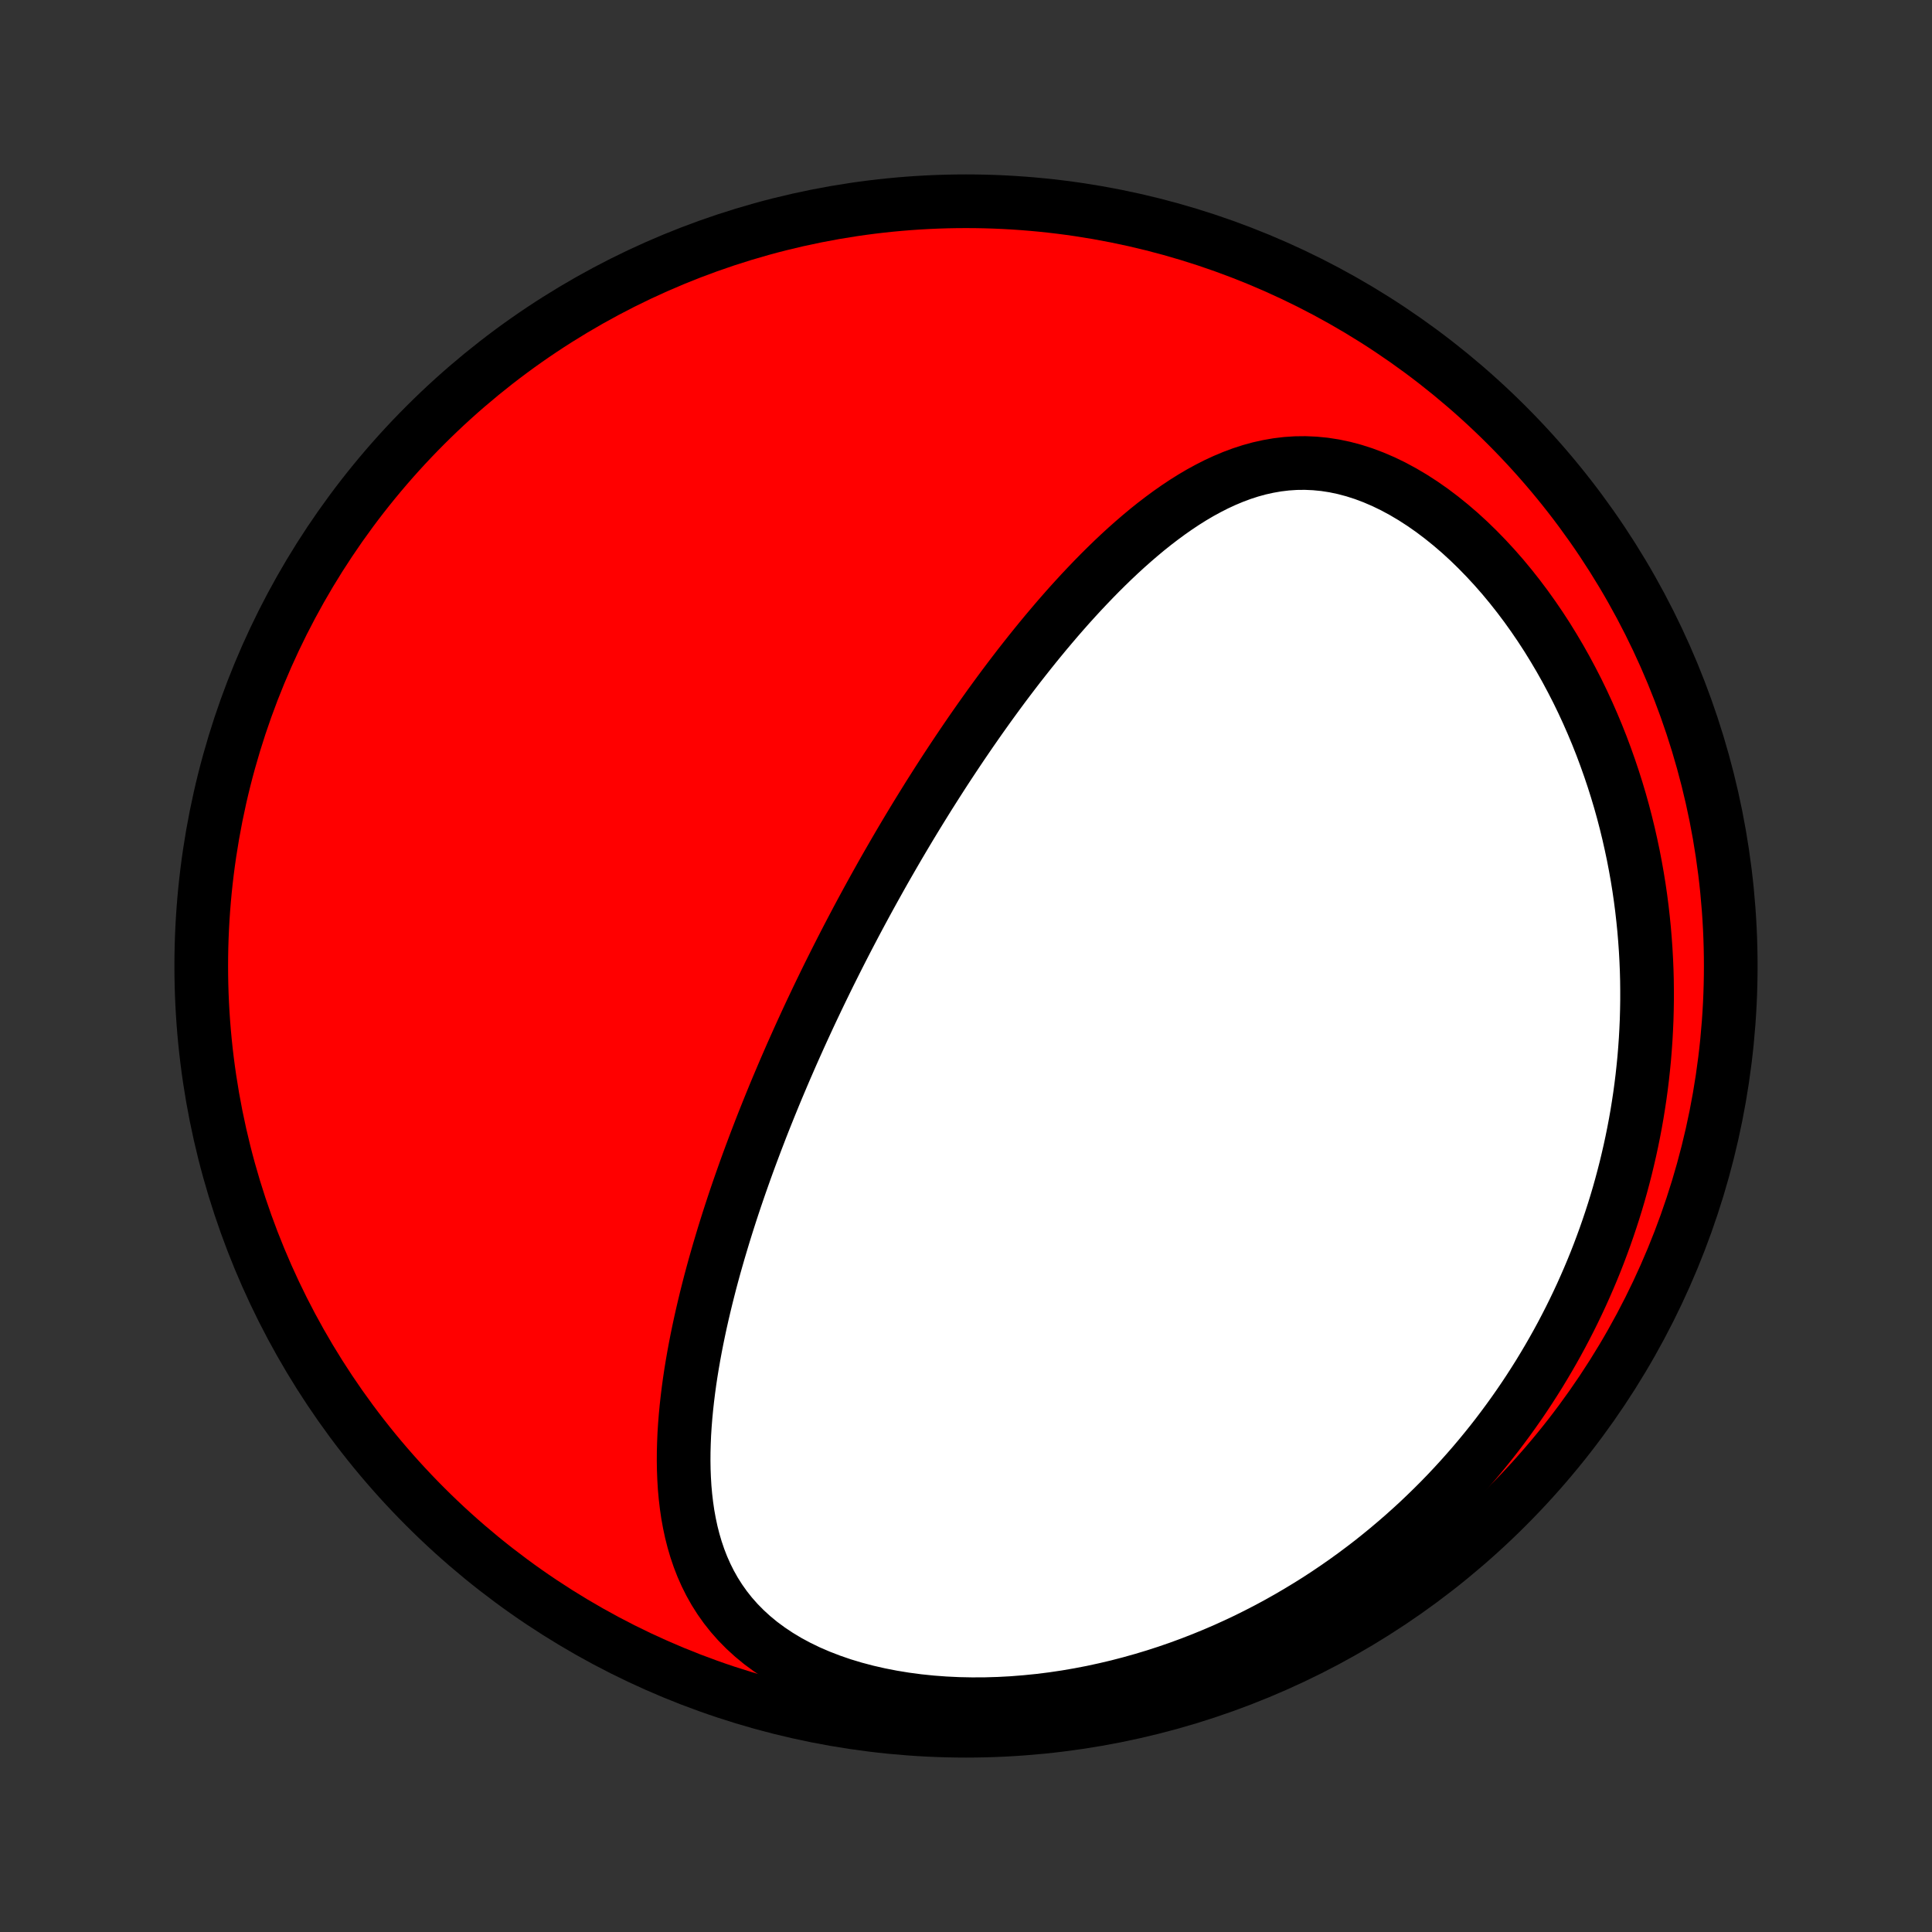 <?xml version="1.0" encoding="utf-8" standalone="no"?>
<!DOCTYPE svg PUBLIC "-//W3C//DTD SVG 1.1//EN"
  "http://www.w3.org/Graphics/SVG/1.1/DTD/svg11.dtd">
<!-- Created with matplotlib (http://matplotlib.org/) -->
<svg height="72pt" version="1.1" viewBox="0 0 72 72" width="72pt" xmlns="http://www.w3.org/2000/svg" xmlns:xlink="http://www.w3.org/1999/xlink">
 <rect x="0" y="0" width="72" height="72" fill="#333333" stroke="none"/>
 <defs>
  <style type="text/css">
*{stroke-linecap:butt;stroke-linejoin:round;}
  </style>
 </defs>
 <g id="figure_1">
  <g id="patch_1">
   <path d="
M0 72
L72 72
L72 0
L0 0
z
" style="fill:none;"/>
  </g>
  <g id="axes_1">
   <g id="PatchCollection_1">
    <defs>
     <path d="
M36 -7.5
C43.558 -7.5 50.808 -10.503 56.153 -15.848
C61.497 -21.192 64.5 -28.442 64.5 -36
C64.5 -43.558 61.497 -50.808 56.153 -56.153
C50.808 -61.497 43.558 -64.5 36 -64.5
C28.442 -64.5 21.192 -61.497 15.848 -56.153
C10.503 -50.808 7.5 -43.558 7.5 -36
C7.5 -28.442 10.503 -21.192 15.848 -15.848
C21.192 -10.503 28.442 -7.5 36 -7.5
z
" id="C0_0_a811fe30f3"/>
     <path d="
M31.129 -36.146
L31.244 -36.374
L31.36 -36.602
L31.477 -36.83
L31.595 -37.058
L31.714 -37.286
L31.834 -37.514
L31.954 -37.741
L32.076 -37.969
L32.199 -38.197
L32.322 -38.424
L32.447 -38.652
L32.573 -38.88
L32.7 -39.108
L32.828 -39.337
L32.957 -39.566
L33.088 -39.795
L33.22 -40.024
L33.353 -40.254
L33.487 -40.484
L33.623 -40.715
L33.76 -40.946
L33.899 -41.178
L34.039 -41.41
L34.181 -41.643
L34.325 -41.877
L34.47 -42.111
L34.616 -42.346
L34.765 -42.581
L34.915 -42.817
L35.067 -43.054
L35.221 -43.292
L35.377 -43.53
L35.535 -43.769
L35.695 -44.009
L35.857 -44.25
L36.021 -44.491
L36.187 -44.733
L36.356 -44.976
L36.527 -45.22
L36.7 -45.464
L36.875 -45.709
L37.054 -45.955
L37.234 -46.201
L37.417 -46.448
L37.603 -46.695
L37.792 -46.943
L37.983 -47.192
L38.178 -47.44
L38.375 -47.689
L38.575 -47.938
L38.778 -48.187
L38.984 -48.436
L39.194 -48.685
L39.406 -48.934
L39.622 -49.182
L39.841 -49.43
L40.064 -49.676
L40.29 -49.922
L40.52 -50.166
L40.753 -50.409
L40.989 -50.65
L41.23 -50.889
L41.474 -51.126
L41.723 -51.361
L41.975 -51.592
L42.231 -51.819
L42.491 -52.043
L42.755 -52.263
L43.024 -52.478
L43.297 -52.687
L43.574 -52.891
L43.855 -53.088
L44.142 -53.279
L44.432 -53.461
L44.727 -53.635
L45.028 -53.799
L45.332 -53.954
L45.642 -54.097
L45.957 -54.229
L46.276 -54.348
L46.6 -54.453
L46.93 -54.544
L47.264 -54.618
L47.603 -54.677
L47.946 -54.718
L48.294 -54.741
L48.646 -54.745
L49.002 -54.729
L49.361 -54.694
L49.723 -54.638
L50.088 -54.561
L50.454 -54.464
L50.822 -54.346
L51.19 -54.207
L51.558 -54.049
L51.925 -53.871
L52.29 -53.674
L52.653 -53.459
L53.012 -53.227
L53.368 -52.978
L53.719 -52.713
L54.065 -52.434
L54.406 -52.141
L54.74 -51.835
L55.067 -51.517
L55.387 -51.188
L55.7 -50.849
L56.005 -50.501
L56.301 -50.144
L56.589 -49.779
L56.869 -49.407
L57.139 -49.029
L57.401 -48.645
L57.654 -48.256
L57.897 -47.862
L58.132 -47.465
L58.357 -47.065
L58.573 -46.661
L58.781 -46.256
L58.979 -45.848
L59.168 -45.439
L59.348 -45.029
L59.52 -44.618
L59.683 -44.207
L59.837 -43.795
L59.983 -43.384
L60.121 -42.973
L60.251 -42.563
L60.373 -42.154
L60.487 -41.746
L60.593 -41.339
L60.692 -40.933
L60.783 -40.529
L60.868 -40.127
L60.945 -39.727
L61.016 -39.328
L61.08 -38.932
L61.137 -38.538
L61.188 -38.145
L61.232 -37.756
L61.271 -37.368
L61.303 -36.983
L61.33 -36.6
L61.351 -36.22
L61.367 -35.842
L61.377 -35.467
L61.381 -35.094
L61.381 -34.724
L61.375 -34.356
L61.365 -33.99
L61.349 -33.627
L61.329 -33.267
L61.304 -32.909
L61.275 -32.553
L61.24 -32.2
L61.202 -31.849
L61.159 -31.5
L61.112 -31.154
L61.06 -30.81
L61.005 -30.469
L60.945 -30.129
L60.881 -29.792
L60.813 -29.457
L60.741 -29.123
L60.665 -28.793
L60.586 -28.464
L60.502 -28.137
L60.415 -27.812
L60.324 -27.488
L60.229 -27.167
L60.13 -26.848
L60.027 -26.53
L59.921 -26.215
L59.811 -25.9
L59.697 -25.588
L59.58 -25.277
L59.459 -24.968
L59.334 -24.661
L59.205 -24.355
L59.072 -24.05
L58.936 -23.747
L58.796 -23.446
L58.652 -23.146
L58.504 -22.847
L58.352 -22.55
L58.197 -22.255
L58.037 -21.96
L57.873 -21.667
L57.705 -21.375
L57.533 -21.085
L57.358 -20.796
L57.177 -20.508
L56.993 -20.222
L56.804 -19.936
L56.611 -19.653
L56.413 -19.37
L56.211 -19.089
L56.004 -18.809
L55.793 -18.53
L55.577 -18.253
L55.356 -17.978
L55.13 -17.703
L54.899 -17.43
L54.663 -17.159
L54.422 -16.889
L54.176 -16.621
L53.925 -16.354
L53.668 -16.089
L53.405 -15.826
L53.137 -15.565
L52.864 -15.305
L52.584 -15.048
L52.299 -14.793
L52.007 -14.54
L51.71 -14.289
L51.406 -14.04
L51.097 -13.794
L50.78 -13.551
L50.458 -13.311
L50.129 -13.073
L49.793 -12.839
L49.451 -12.608
L49.102 -12.38
L48.746 -12.157
L48.383 -11.937
L48.014 -11.721
L47.637 -11.509
L47.254 -11.302
L46.863 -11.1
L46.466 -10.902
L46.061 -10.711
L45.65 -10.524
L45.231 -10.344
L44.806 -10.17
L44.374 -10.002
L43.936 -9.841
L43.49 -9.687
L43.039 -9.541
L42.581 -9.403
L42.117 -9.273
L41.648 -9.151
L41.173 -9.039
L40.693 -8.935
L40.208 -8.842
L39.719 -8.758
L39.226 -8.685
L38.73 -8.623
L38.23 -8.573
L37.729 -8.533
L37.226 -8.506
L36.722 -8.491
L36.218 -8.489
L35.715 -8.499
L35.214 -8.523
L34.716 -8.56
L34.221 -8.611
L33.731 -8.676
L33.248 -8.755
L32.771 -8.848
L32.303 -8.955
L31.845 -9.076
L31.397 -9.211
L30.962 -9.361
L30.54 -9.524
L30.132 -9.7
L29.74 -9.89
L29.365 -10.092
L29.008 -10.307
L28.668 -10.534
L28.347 -10.771
L28.045 -11.02
L27.763 -11.278
L27.5 -11.545
L27.256 -11.821
L27.031 -12.105
L26.825 -12.396
L26.636 -12.694
L26.465 -12.998
L26.311 -13.306
L26.172 -13.62
L26.049 -13.937
L25.94 -14.258
L25.845 -14.581
L25.762 -14.908
L25.692 -15.236
L25.632 -15.566
L25.584 -15.897
L25.545 -16.229
L25.515 -16.562
L25.495 -16.895
L25.482 -17.228
L25.477 -17.561
L25.479 -17.893
L25.488 -18.224
L25.502 -18.555
L25.523 -18.885
L25.549 -19.213
L25.58 -19.54
L25.616 -19.866
L25.656 -20.189
L25.7 -20.512
L25.748 -20.832
L25.8 -21.15
L25.855 -21.467
L25.913 -21.781
L25.974 -22.093
L26.038 -22.403
L26.104 -22.711
L26.173 -23.017
L26.244 -23.32
L26.317 -23.622
L26.392 -23.921
L26.468 -24.217
L26.547 -24.512
L26.627 -24.804
L26.709 -25.093
L26.792 -25.381
L26.877 -25.666
L26.962 -25.949
L27.049 -26.23
L27.137 -26.509
L27.226 -26.786
L27.316 -27.06
L27.407 -27.333
L27.499 -27.603
L27.592 -27.872
L27.686 -28.138
L27.78 -28.403
L27.875 -28.665
L27.971 -28.926
L28.068 -29.185
L28.165 -29.443
L28.263 -29.698
L28.361 -29.953
L28.46 -30.205
L28.56 -30.456
L28.66 -30.705
L28.761 -30.953
L28.862 -31.2
L28.964 -31.445
L29.067 -31.689
L29.17 -31.932
L29.273 -32.173
L29.378 -32.414
L29.482 -32.653
L29.588 -32.892
L29.694 -33.129
L29.8 -33.365
L29.907 -33.6
L30.015 -33.835
L30.123 -34.069
L30.232 -34.302
L30.342 -34.534
L30.452 -34.766
L30.563 -34.997
L30.675 -35.228
L30.787 -35.458
L30.9 -35.688
z
" id="C0_1_f6269f6e62"/>
    </defs>
    <g clip-path="url(#p1bffca34e9)">
     <use style="fill:#ff0000;stroke:#000000;stroke-width:2.0;" x="0.0" xlink:href="#C0_0_a811fe30f3" y="72.0"/>
    </g>
    <g clip-path="url(#p1bffca34e9)">
     <use style="fill:#ffffff;stroke:#000000;stroke-width:2.0;" x="0.0" xlink:href="#C0_1_f6269f6e62" y="72.0"/>
    </g>
   </g>
  </g>
 </g>
 <defs>
  <clipPath id="p1bffca34e9">
   <rect height="72.0" width="72.0" x="0.0" y="0.0"/>
  </clipPath>
 </defs>
</svg>
